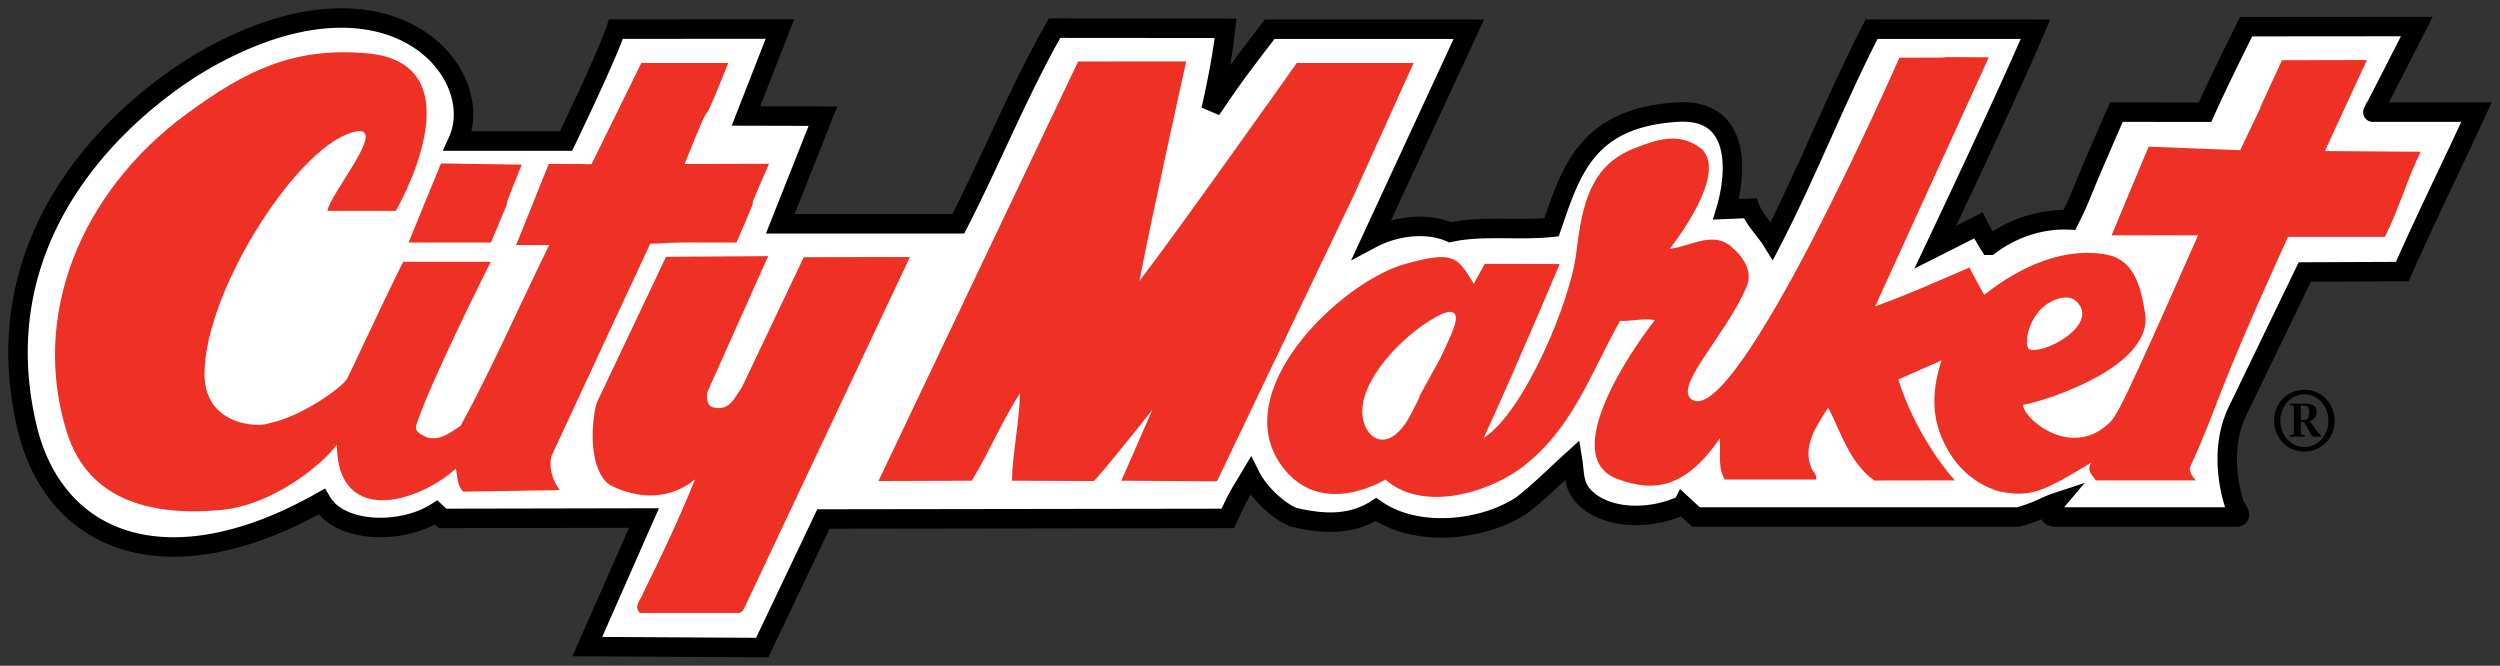<svg xmlns="http://www.w3.org/2000/svg" width="565.893" height="150.689" viewBox="0 0 149.726 39.87"><rect x="0" y="0" width="149.726" height="39.87" fill="#333333" stroke="none"/><path d="M100.793 30.244l.78.72h19.313c1.235-.351 1.644-.66 2.185-.839 0 0-.759.895.127.84h10.752c.432-.026-.071-.55-.15-.811-.53-1.738-.631-3.806.21-5.543l4.026-8.321 5.84-.026c1.353-3.087 2.95-6.294 4.441-9.549h-6.203s-.162.353 2.631-5.127l-10.224.009c-.842 1.708-1.681 3.386-2.463 5.124l-5.307-.006c-2.92 6.673-1.852 4.508-2.811 6.456-1.656-.081-3.42.488-4.775 1.52a15.241 15.241 0 0 1-.678-1.194l-2.578 1.302s4.404-9.272 5.996-13.048l-9.812-.004c-2.164 4.194-3.809 8.48-5.97 12.675-.391-.628-1.037-1.25-1.306-1.948l-1.44.061c.597-1.995.998-6.054-2.903-5.82-5.425.325-6.379 3.483-7.55 6.898-1.982.21-4.175-.12-6.067.3-1.442-.63-3.333-.359-4.685.36l5.797-12.522-11.924-.004C74.19 4.165 73.729 4.789 72.53 6.57c.355-1.565.692-3.227.87-4.875l-10.24-.009c-2.163 3.806-3.784 7.851-5.767 11.716H46.732l2.555-6.444-4.612-.012 2.035-5.208-9.822.008c-.524 1.604-2.99 6.703-2.99 6.703h-6.475c1.844-4.068-3.988-11.066-14.92-4.99C8.922 5.45-1.327 12.867 1.598 25.5c1.655 7.148 8.545 9.697 17.66 4.544 1.112 1.899 4.79 1.969 6.863.65l.38.354 12.068-.024-3.394 7.7 10.475.06 3.665-7.7 24.223-.036c.623-1.384.76-1.52 1.357-2.524.487.976 1.63 2.05 2.53 2.44 1.622.39 3.396.569 4.988-.45 2.49 1.738 6.478 1.244 8.73-.254 1.05-.81 2.014-1.784 3.038-2.711.156.951.004 1.678.965 2.456 1.307 1.056 3.672 1.155 5.647.24z" stroke-miterlimit="5" fill="#fff" stroke="#000" stroke-width="1.166" stroke-linecap="square"/><path d="M138.011 27.045c1.032 0 1.81-.813 1.81-1.845 0-1.037-.778-1.854-1.81-1.854-1.029 0-1.812.817-1.812 1.854 0 1.032.783 1.845 1.812 1.845zm0-.272c-.816 0-1.441-.717-1.441-1.573 0-.858.625-1.583 1.441-1.583.82 0 1.44.725 1.44 1.583 0 .856-.626 1.573-1.44 1.573zm-.868-2.505c.245.01.238.031.238.23v1.328c0 .192.007.214-.238.23v.092h.896v-.093c-.245-.016-.24-.038-.24-.23v-.547h.193c.276.422.421.87.583.87h.422v-.056a3.345 3.345 0 0 1-.365-.444l-.302-.427c.25-.084.418-.296.418-.542 0-.354-.278-.504-.6-.504h-1.005v.093zm.656.022h.188c.188 0 .318.104.318.41 0 .24-.078.464-.325.464h-.181v-.874z"/><path d="M83.049 28.673s-3.841 2.456-6.227-.692c-3.422-4.509 3.455-11.06 7.268-12.152 3.039-.867 3.202-.407 4.178 1.166l.652-1.192 4.49.011s-2.374 5.658-4.544 10.405c2.386-1.492 5.19-8.16 5.532-11.041.355-2.981.864-5.265 3.474-6.293 1.402-.554 2.615-.938 3.866-.096 2.057 1.383-1.74 6.114-1.74 6.114 1.262-.15 2.574-1.074 3.665-.15.783.661 1.343 1.519.93 2.457-1.297 2.96-4.43 6.01-3.25 6.73 2.713 1.654 12.412-20.485 12.412-20.485 5.49.005-.03-.062 5.356-.023l-6.809 14.92c2.088-.763 3.991-1.614 5.642-2.333 1.014 1.876.857 1.694 1.006 1.55 2.073-1.618 4.744-2.824 7.27-2.307 1.591.327 2 1.9 2.252 3.507.547 3.507-7.225 5.575-7.284 5.455-.21.6 2.644 3.325 5.046 1.194.533-.472.81-.92 5.408-11.323-5.412-.013.245 0-5.18 0l2.22-5.312 5.485.211c2.613-5.47-.245.515 2.504-5.388l5.09-.01s.109-.271-2.523 5.45l5.74.041c-.869 1.79-1.302 3.422-2.144 5.1h-5.804c-4.708 10.35-3.976 9.644-5.86 13.78-.134.293.337.803.337.803h-5.994c-.18-.33-.568-.503-.271-1.06-2.793 1.669-3.55 2.13-5.56 1.71-1.593-.51-2.79-1.646-3.474-3.419-.62-1.607-.322-3.217.07-4.416l-2.584 1.14c.66 2.126 1.91 4.365 3.382 6.045l-4.824.008c-1.47-1.05-1.981-2.847-2.762-4.376-.63 1.019-1.591 2.307-.992 3.656.09.209.332.359.272.66h-5.467c-.451-.69-.241-1.709-.301-2.458-1.93 2.78-3.723 3.325-6.134 2.427-3.577-1.33.869-7.782 2.25-9.52-.78-.121-1.341.081-2.092.05-1.802 3.207-2.898 6.622-6.045 8.9-2.17 1.52-5.88 2.488-8.01.601zM23.707 12.628h-4.095c.09-.93 3.602-5.067 1.751-4.76-3.336.548-9.115 9.472-9.115 14.537 0 3.147 3.361 3.222 3.906 2.93 1.842-.358 4.394-2.135 4.666-2.712 3.918-8.314 3.363-6.945 3.363-6.945h5.209s-3.716 7.38-4.467 9.808c-.12.45.481.6.661.72.811.18 1.352-.27 2.012-.72 1.892-3.475 3.551-7.275 5.293-10.811h-1.98l1.953-4.855c2.957 0-.166-.025 2.561.015L38.41 3.77h5.208c-2.22 5.55-.353.397-2.617 6.05 4.748 0 .42-.012 5.058-.012-2.224 5.073.272-.406-1.953 4.72-5.208-.027-3.544.037-5.166.068l-5.929 12.75c-.15.84.143 1.468.504 2.008l-5.767.09c-.39-.36-.33-.899-.45-1.378-1.622 1.498-5.173 2.965-6.587.798-.383-.587-.509-1.3-.543-2.224-.868 1.193-3.85 3.624-6.944 3.905C9.21 30.911 5.31 30.071 4 25.88c-2.17-6.945.778-14.349 7.173-19.057 3.57-2.627 6.41-4 10.77-3.634 6.917.58 1.763 9.44 1.763 9.44z" fill="#ee3124"/><path d="M68.236 16.834c2.102-2.714 9.43-13.065 9.43-13.065h6.998L81.06 11.74l-8.174 17.083-5.732-.033c1.908-4.334-.045.114 1.862-4.254 0 0-2.261 2.893-3.492 4.272l-4.918-.018c.03-1.648.45-3.536.48-5.243-1.05 1.618-1.832 3.506-2.883 5.243l-5.592.018L64.571 3.68l6.472-.002s-2.027 9.112-2.807 13.157zM31.248 9.86c-2.12 5.23.435-.759-1.844 4.667h-4.938l1.944-4.739zm14.758 5.481l-3.66 8.183c0 .359-.03.75.36.87.992.27 1.322-.63 1.742-1.23l3.688-7.76c6.522-.009-.232-.009 6.36-.009L44.507 36.56l-.21.15h-5.976c-.42-.449.12-.84.21-1.228 1.111-2.218 2.163-4.466 3.093-6.773-.569.479-2.347 1.688-5.06.359-1.356-.868-1.156-3.835-.826-4.944l4.15-8.744z" fill="#ee3124"/><path d="M81.591 24.504c.112-2.123 2.764-4.701 4.62-5.628.708-.354 1.081-.235.954.4-.05.25-.172.572-.333.942-.16.37-.365.796-.58 1.25l-1.209 2.2a1.786 1.786 0 0 1-.113.293c-.057.12-.181.368-.414.816-1.398 2.696-3.013 1.403-2.925-.273zm39.902-3.604c-.297-.44.063-2.194 1.384-2.855.106-.053.436-.211.794-.226.347-.015.719.103.953.607.618 1.33-2.41 2.86-3.13 2.473z" fill="#fff"/></svg>